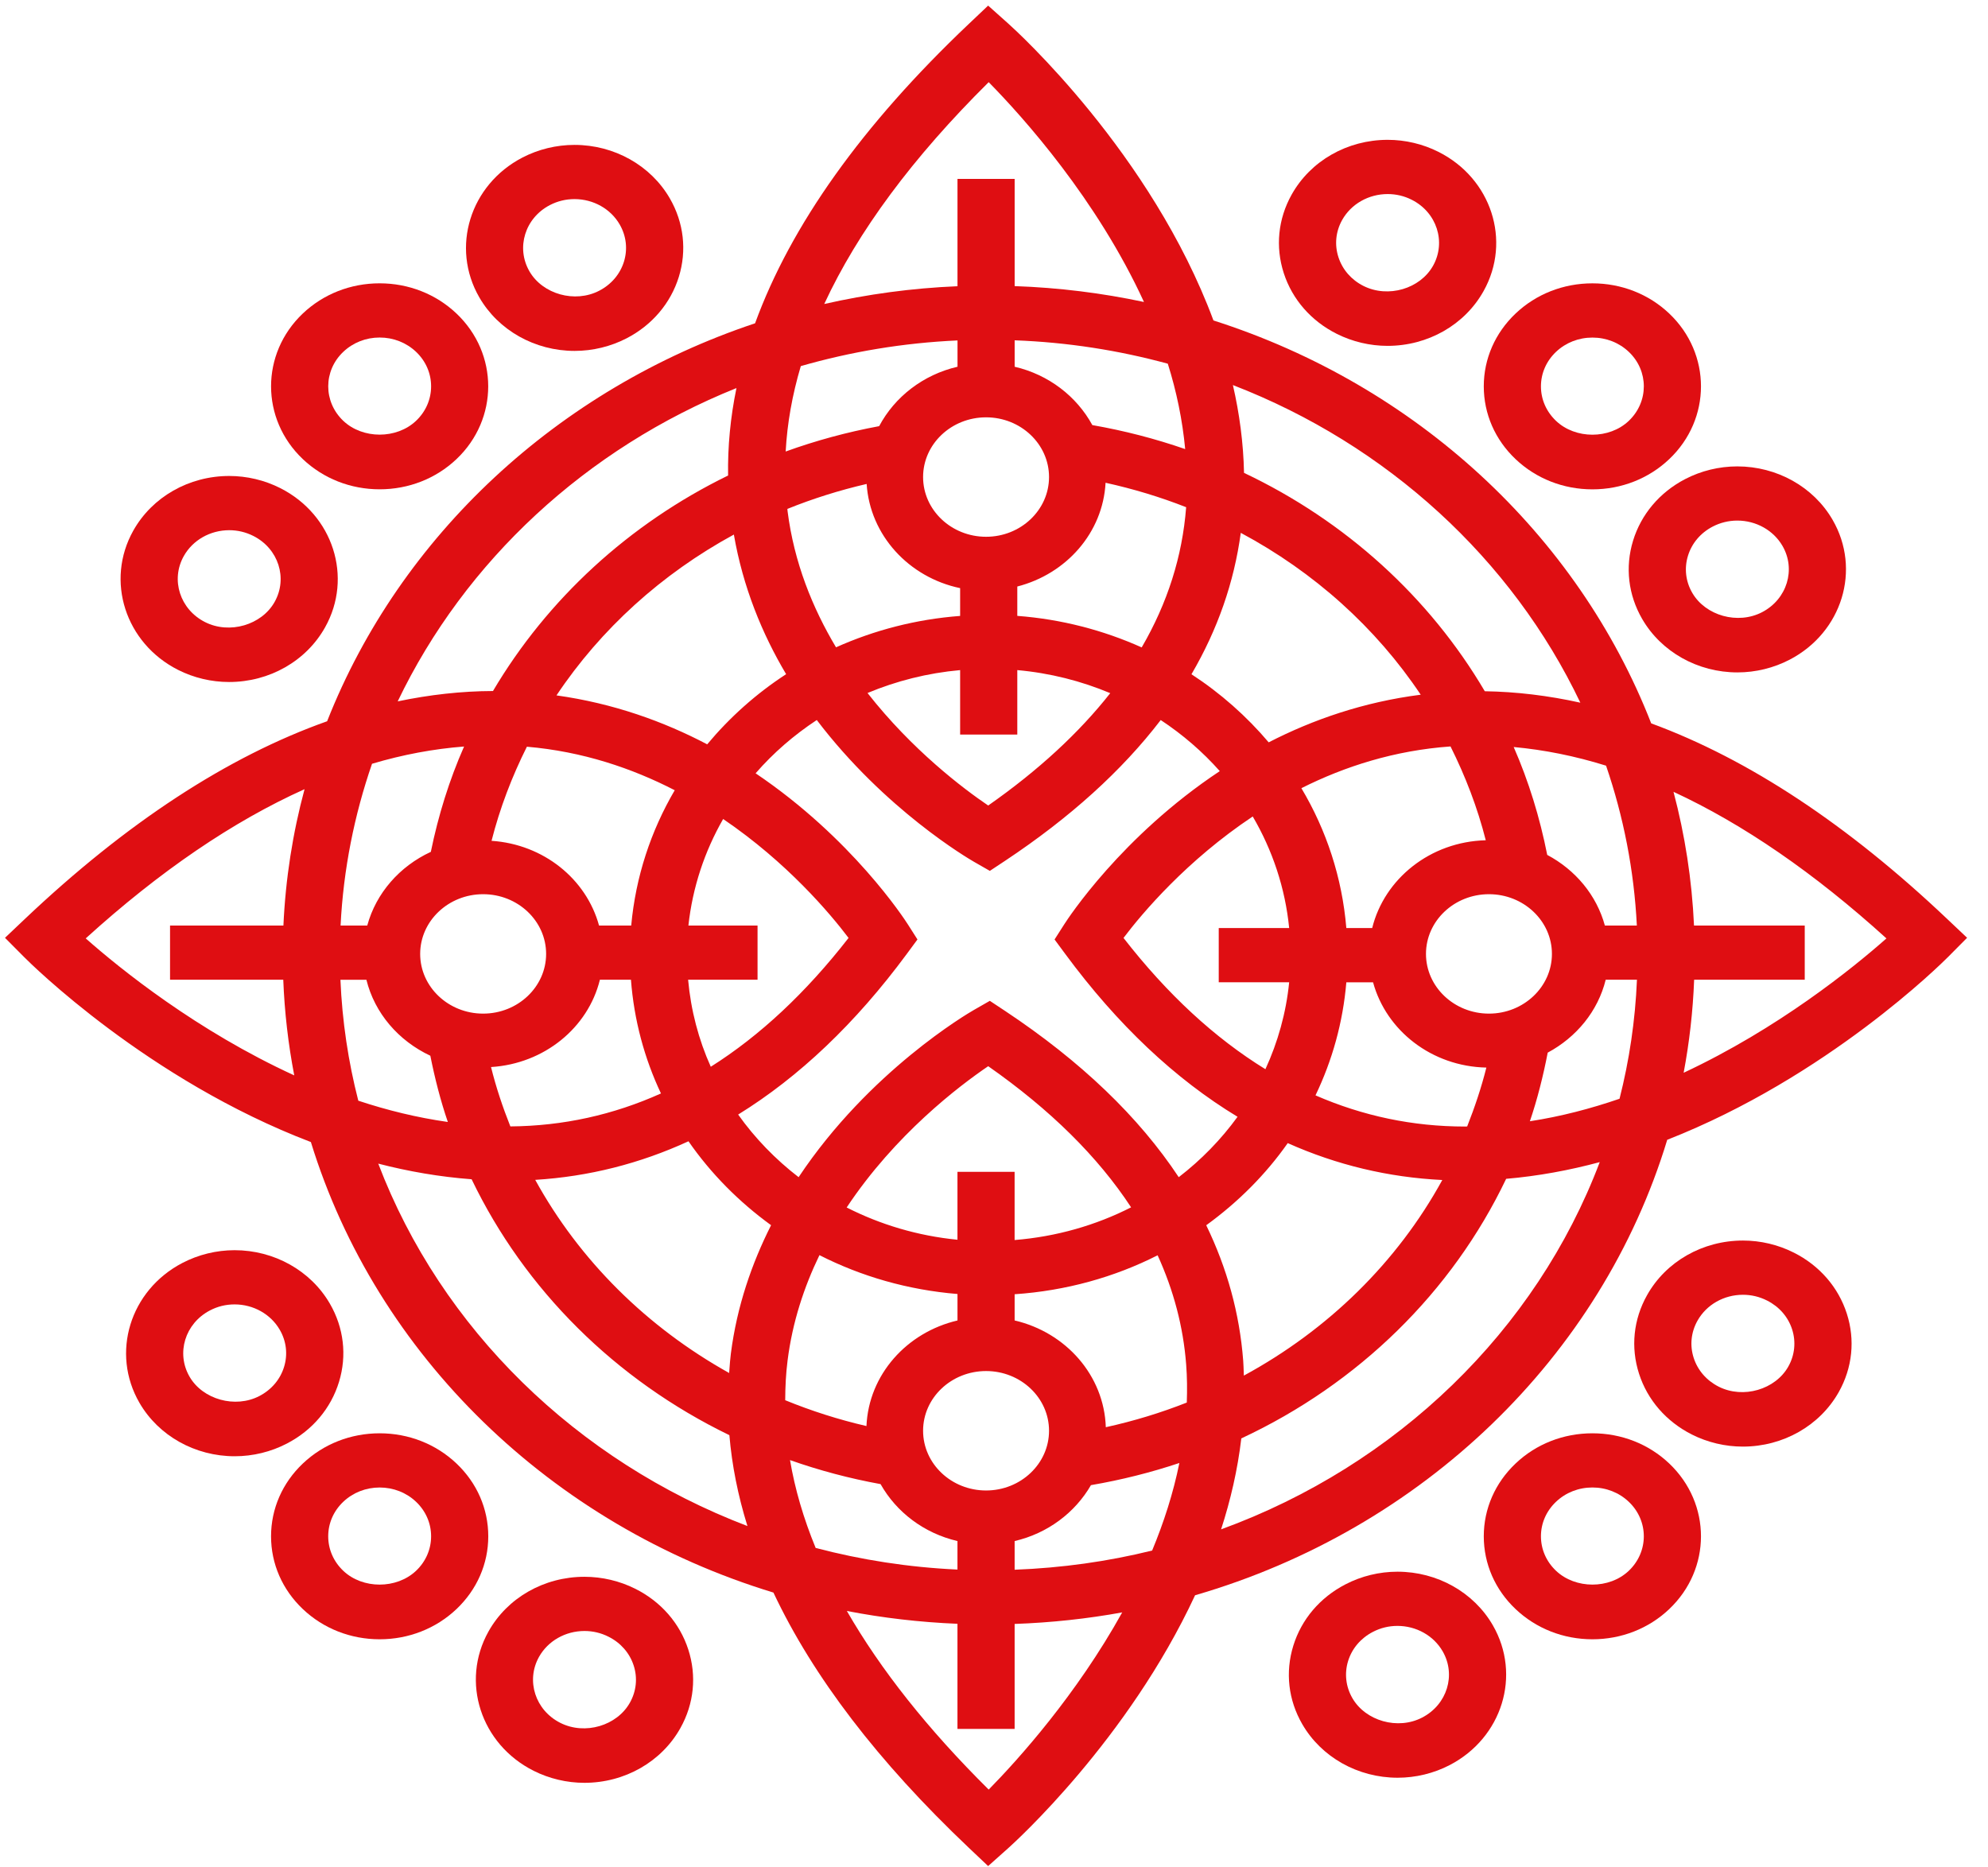 <svg xmlns="http://www.w3.org/2000/svg" fill="none" viewBox="0 0 82 77"><g id="noun_rangoli_1570659 copy"><g id="Group"><path id="Shape" fill="#DF0E12" fill-rule="evenodd" d="M68.108 29.839C72.127 31.317 76.216 34.017 80.329 37.919L81.138 38.684L80.354 39.474C80.083 39.747 75.368 44.429 68.769 47.017C66.052 55.976 58.675 63.082 49.294 65.805C46.526 71.761 41.879 75.975 41.591 76.233L40.758 76.976L39.949 76.21C36.214 72.668 33.532 69.154 31.902 65.694C22.728 62.902 15.528 55.907 12.823 47.11C6.096 44.544 1.264 39.751 0.991 39.475L0.206 38.685L1.015 37.918C5.217 33.934 9.392 31.208 13.493 29.752C16.509 22.101 23.005 16.052 31.145 13.336C32.622 9.291 35.556 5.165 39.949 0.998L40.758 0.231L41.591 0.975C41.907 1.258 47.488 6.318 50.052 13.219C58.395 15.883 65.062 22.032 68.108 29.839ZM61.244 28.514C62.547 28.534 63.862 28.693 65.185 28.986C62.364 23.063 57.219 18.345 50.854 15.884C51.124 17.058 51.287 18.268 51.313 19.506C55.511 21.496 58.962 24.641 61.244 28.514ZM51.306 56.744L51.301 56.613V56.613C51.296 56.452 51.29 56.292 51.279 56.129C51.13 54.18 50.615 52.318 49.754 50.542C51.061 49.594 52.203 48.455 53.116 47.154C55.134 48.055 57.261 48.566 59.491 48.676C57.634 52.063 54.787 54.855 51.306 56.744ZM28.398 47.078C26.398 47.997 24.29 48.533 22.077 48.67C23.902 51.99 26.682 54.745 30.076 56.637L30.079 56.586L30.088 56.471C30.104 56.259 30.119 56.047 30.146 55.837C30.398 53.873 31.012 52.112 31.805 50.54C30.476 49.575 29.32 48.408 28.398 47.078ZM61.416 41.812C59.983 41.812 58.818 40.707 58.818 39.349C58.818 37.99 59.983 36.886 61.416 36.886C62.848 36.886 64.013 37.99 64.013 39.349C64.013 40.707 62.847 41.812 61.416 41.812ZM55.533 38.283H56.599C57.103 36.245 58.999 34.719 61.284 34.661C60.941 33.308 60.443 32.018 59.83 30.791C57.514 30.956 55.458 31.619 53.679 32.513C54.71 34.243 55.359 36.199 55.533 38.283ZM53.175 40.52C53.048 41.783 52.709 42.988 52.195 44.105C50.106 42.819 48.151 41.016 46.342 38.69C47.12 37.66 48.951 35.493 51.672 33.68C52.485 35.068 53.011 36.626 53.175 38.283H50.27V40.519H53.175V40.52ZM41.458 41.702C44.587 43.78 46.975 46.073 48.62 48.559C49.55 47.843 50.365 47.005 51.046 46.068C48.474 44.512 46.098 42.276 43.939 39.351L43.498 38.754L43.896 38.131C44.045 37.897 46.255 34.501 50.313 31.809C49.603 31.008 48.784 30.301 47.877 29.702C46.282 31.785 44.142 33.725 41.459 35.507L40.829 35.924L40.172 35.548C39.945 35.417 36.505 33.405 33.69 29.701C32.748 30.322 31.895 31.06 31.167 31.899C35.137 34.576 37.299 37.898 37.447 38.131L37.843 38.753L37.403 39.35C35.285 42.218 32.96 44.424 30.447 45.976C31.139 46.95 31.982 47.82 32.941 48.559C35.853 44.183 39.923 41.803 40.171 41.661L40.828 41.285L41.458 41.702ZM40.673 61.483C39.24 61.483 38.075 60.378 38.075 59.019C38.075 57.66 39.24 56.556 40.673 56.556C42.105 56.556 43.27 57.66 43.27 59.019C43.27 60.378 42.104 61.483 40.673 61.483ZM39.493 51.14V48.338H41.85V51.152C43.575 51.013 45.201 50.543 46.655 49.803C45.289 47.719 43.323 45.774 40.761 43.981C39.567 44.792 36.924 46.795 34.923 49.809C36.31 50.515 37.854 50.979 39.493 51.14ZM20.254 44.016C22.45 43.88 24.257 42.394 24.744 40.415H26.025C26.152 42.075 26.578 43.654 27.263 45.105C25.297 45.99 23.224 46.448 21.051 46.465C20.735 45.671 20.462 44.856 20.254 44.016ZM20.275 34.684C22.423 34.828 24.185 36.26 24.709 38.179H26.036C26.219 36.168 26.846 34.278 27.831 32.597C26.07 31.69 24.032 30.999 21.733 30.802C21.117 32.033 20.62 33.328 20.275 34.684ZM19.928 36.886C21.361 36.886 22.526 37.99 22.526 39.349C22.526 40.707 21.361 41.812 19.928 41.812C18.495 41.812 17.331 40.707 17.331 39.349C17.331 37.991 18.496 36.886 19.928 36.886ZM31.247 40.415H28.383C28.497 41.677 28.815 42.885 29.318 44.004C31.343 42.726 33.241 40.952 35.001 38.69C34.238 37.679 32.464 35.575 29.828 33.784C29.065 35.117 28.566 36.602 28.395 38.179H31.247V40.415ZM32.485 21.083C32.483 21.068 32.482 21.053 32.481 21.038C32.48 21.023 32.479 21.008 32.477 20.993C33.525 20.569 34.619 20.225 35.747 19.963C35.884 22.076 37.481 23.816 39.603 24.261V25.407C37.784 25.544 36.06 25.996 34.484 26.702C33.516 25.082 32.753 23.203 32.485 21.083ZM43.27 19.678C43.27 18.319 42.105 17.215 40.673 17.215C39.24 17.215 38.075 18.319 38.075 19.678C38.075 21.037 39.24 22.142 40.673 22.142C42.105 22.142 43.27 21.037 43.27 19.678ZM45.602 19.914C46.749 20.167 47.861 20.503 48.925 20.922V20.926C48.77 22.949 48.156 24.878 47.092 26.706C45.512 25.997 43.785 25.543 41.961 25.405V24.194C43.987 23.674 45.492 21.973 45.602 19.914ZM39.603 30.3V27.642C38.256 27.763 36.972 28.09 35.783 28.587C37.627 30.94 39.731 32.53 40.761 33.228C42.829 31.78 44.505 30.232 45.795 28.593C44.602 28.093 43.315 27.763 41.961 27.642V30.3H39.603ZM52.33 30.622C51.418 29.545 50.347 28.597 49.145 27.813C50.223 25.969 50.903 24.022 51.179 21.98C54.2 23.596 56.75 25.887 58.601 28.657C56.241 28.958 54.144 29.688 52.33 30.622ZM41.852 15.128C43.253 15.455 44.407 16.346 45.056 17.535C46.377 17.766 47.656 18.099 48.886 18.525C48.773 17.32 48.527 16.14 48.169 15.003C46.15 14.452 44.035 14.119 41.852 14.038V15.128ZM39.494 15.128C38.075 15.459 36.907 16.369 36.263 17.579C34.932 17.826 33.645 18.177 32.407 18.625C32.469 17.464 32.679 16.289 33.031 15.102C35.093 14.509 37.257 14.144 39.495 14.043V15.128H39.494ZM32.426 27.81C31.435 26.144 30.646 24.22 30.27 22.051C27.297 23.669 24.782 25.946 22.954 28.685C25.296 29.012 27.374 29.76 29.17 30.704C30.097 29.593 31.191 28.613 32.426 27.81ZM17.771 35.139C16.483 35.736 15.514 36.837 15.148 38.179H14.048C14.164 35.86 14.614 33.624 15.345 31.506C16.625 31.125 17.891 30.891 19.142 30.794C18.533 32.175 18.079 33.631 17.771 35.139ZM17.75 43.549C16.438 42.934 15.454 41.797 15.113 40.415V40.416H14.042C14.114 42.127 14.366 43.795 14.779 45.404C15.967 45.798 17.203 46.102 18.472 46.282C18.169 45.396 17.936 44.481 17.75 43.549ZM32.485 56.126C32.685 54.538 33.166 53.086 33.8 51.775C35.524 52.652 37.45 53.21 39.494 53.378V54.47C37.397 54.96 35.832 56.709 35.739 58.825C34.58 58.557 33.461 58.198 32.388 57.759C32.39 57.211 32.416 56.667 32.485 56.126ZM39.493 63.569C38.115 63.248 36.975 62.38 36.321 61.22C35.034 60.986 33.787 60.653 32.586 60.229C32.788 61.423 33.142 62.632 33.644 63.853C35.521 64.346 37.476 64.653 39.493 64.745V63.569ZM41.851 63.569C43.212 63.253 44.34 62.401 44.999 61.263C46.254 61.048 47.472 60.741 48.646 60.349C48.393 61.598 48.003 62.805 47.523 63.96C45.7 64.411 43.803 64.678 41.851 64.752V63.569ZM41.851 54.469C43.964 54.962 45.541 56.735 45.612 58.873C46.766 58.619 47.882 58.279 48.952 57.856C48.971 57.335 48.967 56.81 48.926 56.282C48.806 54.725 48.408 53.224 47.749 51.781C45.968 52.685 43.969 53.244 41.851 53.388V54.469ZM60.429 46.47C58.272 46.47 56.215 46.035 54.261 45.184C54.953 43.742 55.394 42.172 55.533 40.52H56.635C57.178 42.511 59.053 43.991 61.309 44.038C61.1 44.872 60.828 45.678 60.517 46.467C60.507 46.467 60.497 46.467 60.487 46.468L60.468 46.468H60.468H60.467L60.467 46.468L60.446 46.47L60.437 46.47L60.429 46.47ZM66.231 40.415C65.912 41.709 65.026 42.785 63.839 43.422C63.652 44.389 63.414 45.337 63.104 46.252C64.378 46.057 65.614 45.732 66.802 45.324C67.204 43.74 67.45 42.099 67.52 40.415H66.231ZM66.197 38.179C65.854 36.925 64.984 35.884 63.819 35.265C63.513 33.718 63.054 32.227 62.436 30.815C63.692 30.93 64.962 31.184 66.246 31.584C66.963 33.677 67.401 35.888 67.516 38.179H66.197ZM47.186 12.457C45.243 8.225 42.217 4.85 40.781 3.389C37.642 6.5 35.38 9.556 33.998 12.54C35.774 12.137 37.61 11.885 39.494 11.807V7.379H41.852V11.802C43.677 11.865 45.46 12.089 47.186 12.457ZM30.377 16.008C30.127 17.219 30.013 18.421 30.032 19.615C25.945 21.61 22.578 24.713 20.334 28.505C19.034 28.509 17.724 28.656 16.404 28.932C19.181 23.137 24.183 18.496 30.377 16.008ZM12.562 32.554C9.611 33.882 6.596 35.932 3.536 38.709C4.964 39.972 8.129 42.524 12.137 44.36C11.89 43.074 11.736 41.757 11.684 40.415H7.014V38.179H11.69C11.778 36.246 12.074 34.364 12.562 32.554ZM15.602 48C16.844 48.321 18.132 48.546 19.453 48.645C21.645 53.206 25.393 56.928 30.085 59.201C30.19 60.442 30.439 61.692 30.83 62.95C23.775 60.26 18.195 54.804 15.602 48ZM34.931 66.453C36.32 68.868 38.265 71.327 40.781 73.821C42.011 72.569 44.404 69.907 46.288 66.512C44.844 66.775 43.362 66.935 41.851 66.988V71.319H39.493V66.982C37.938 66.918 36.414 66.74 34.931 66.453ZM50.367 63.087C50.758 61.882 51.049 60.627 51.201 59.335C56.037 57.078 59.893 53.298 62.125 48.627C63.449 48.513 64.74 48.273 65.985 47.938C63.356 54.889 57.617 60.441 50.367 63.087ZM69.879 40.415C69.829 41.719 69.682 43 69.446 44.252C73.344 42.427 76.411 39.947 77.811 38.71C74.834 36.01 71.901 33.994 69.028 32.663C69.499 34.44 69.787 36.285 69.874 38.179H74.441V40.415H69.879Z" clip-rule="evenodd"/><path id="Shape_2" fill="#DF0E12" fill-rule="evenodd" d="M65.683 20.186C64.487 20.186 63.361 19.743 62.515 18.941C61.668 18.139 61.202 17.072 61.202 15.937C61.202 14.802 61.669 13.735 62.515 12.932C63.361 12.13 64.486 11.688 65.683 11.688H65.683C66.879 11.688 68.005 12.13 68.851 12.932C70.598 14.59 70.598 17.285 68.85 18.941C68.005 19.743 66.879 20.186 65.683 20.186ZM65.683 13.925C65.116 13.925 64.583 14.134 64.182 14.514C63.782 14.894 63.56 15.399 63.56 15.938C63.56 16.475 63.781 16.98 64.182 17.361C64.984 18.122 66.382 18.122 67.183 17.361C68.01 16.575 68.011 15.299 67.184 14.514C66.783 14.134 66.25 13.925 65.683 13.925Z" clip-rule="evenodd"/><path id="Shape_3" fill="#DF0E12" fill-rule="evenodd" d="M15.661 59.124C16.857 59.124 17.982 59.567 18.828 60.369C19.674 61.171 20.14 62.238 20.14 63.373C20.14 64.507 19.674 65.573 18.828 66.376C17.98 67.179 16.855 67.621 15.659 67.621C14.463 67.621 13.338 67.178 12.492 66.376C11.646 65.574 11.18 64.508 11.18 63.373C11.181 62.237 11.647 61.17 12.493 60.369C13.34 59.566 14.464 59.124 15.661 59.124ZM14.159 64.796C14.96 65.556 16.358 65.555 17.161 64.796C17.562 64.416 17.782 63.91 17.782 63.373C17.782 62.834 17.562 62.33 17.161 61.949C16.76 61.569 16.227 61.36 15.66 61.36C15.093 61.36 14.56 61.569 14.159 61.949C13.758 62.33 13.538 62.835 13.538 63.373C13.538 63.91 13.758 64.415 14.159 64.796Z" clip-rule="evenodd"/><path id="Shape_4" fill="#DF0E12" fill-rule="evenodd" d="M62.515 60.369C63.36 59.566 64.485 59.124 65.683 59.124C66.88 59.124 68.005 59.566 68.85 60.368C70.598 62.026 70.598 64.72 68.85 66.377C68.005 67.179 66.879 67.621 65.683 67.621C64.487 67.621 63.361 67.178 62.515 66.376C61.668 65.575 61.202 64.508 61.202 63.373C61.202 62.238 61.669 61.171 62.515 60.369ZM64.182 64.795C64.984 65.554 66.382 65.557 67.183 64.796C68.01 64.01 68.01 62.735 67.183 61.949C66.782 61.568 66.249 61.359 65.683 61.359C65.116 61.359 64.583 61.568 64.182 61.949C63.781 62.329 63.56 62.834 63.56 63.372C63.56 63.91 63.781 64.415 64.182 64.795Z" clip-rule="evenodd"/><path id="Shape_5" fill="#DF0E12" fill-rule="evenodd" d="M18.828 18.94C17.981 19.742 16.857 20.184 15.66 20.184C14.464 20.184 13.339 19.742 12.491 18.939C10.744 17.283 10.744 14.588 12.491 12.931C13.338 12.129 14.462 11.687 15.659 11.687C16.856 11.687 17.981 12.13 18.828 12.932C20.574 14.589 20.574 17.284 18.828 18.94ZM15.66 13.923C15.093 13.923 14.56 14.133 14.159 14.514C13.332 15.298 13.332 16.574 14.159 17.359C14.961 18.119 16.359 18.119 17.161 17.359C17.562 16.979 17.782 16.473 17.782 15.936C17.782 15.398 17.562 14.893 17.161 14.513C16.76 14.133 16.227 13.923 15.66 13.923Z" clip-rule="evenodd"/><path id="Shape_6" fill="#DF0E12" fill-rule="evenodd" d="M55.495 65.356C56.152 65.014 56.895 64.833 57.642 64.833C59.282 64.833 60.789 65.681 61.576 67.044C62.762 69.1 61.963 71.686 59.794 72.811C59.137 73.152 58.395 73.332 57.649 73.332C56.009 73.332 54.501 72.484 53.714 71.12C53.139 70.126 53.008 68.978 53.345 67.889C53.681 66.799 54.445 65.899 55.495 65.356ZM55.782 70.048C56.326 70.991 57.657 71.373 58.662 70.849C59.69 70.316 60.068 69.091 59.506 68.117C59.133 67.47 58.418 67.069 57.641 67.069C57.283 67.069 56.942 67.152 56.626 67.317C56.128 67.575 55.766 68.001 55.606 68.517C55.448 69.033 55.51 69.576 55.782 70.048Z" clip-rule="evenodd"/><path id="Shape_7" fill="#DF0E12" fill-rule="evenodd" d="M25.849 13.954C25.192 14.294 24.449 14.475 23.702 14.475C22.063 14.475 20.555 13.627 19.769 12.264C18.584 10.209 19.384 7.622 21.551 6.498C22.209 6.157 22.951 5.977 23.697 5.977C25.337 5.977 26.845 6.825 27.631 8.188C28.205 9.183 28.336 10.332 28 11.421C27.663 12.509 26.899 13.409 25.849 13.954ZM23.697 8.213C23.339 8.213 22.997 8.296 22.681 8.46C21.655 8.992 21.276 10.217 21.837 11.191C22.381 12.136 23.714 12.514 24.717 11.992C25.215 11.734 25.577 11.308 25.737 10.792C25.895 10.277 25.834 9.733 25.561 9.26C25.189 8.615 24.475 8.213 23.697 8.213Z" clip-rule="evenodd"/><path id="Shape_8" fill="#DF0E12" fill-rule="evenodd" d="M71.893 51.173C72.622 51.173 73.349 51.346 73.996 51.674C75.053 52.207 75.826 53.099 76.176 54.185C76.526 55.27 76.408 56.42 75.845 57.422C75.064 58.811 73.548 59.673 71.887 59.673C71.158 59.673 70.432 59.5 69.785 59.174C68.728 58.64 67.953 57.749 67.605 56.663C67.256 55.577 67.374 54.428 67.937 53.426C68.715 52.037 70.232 51.173 71.893 51.173ZM70.891 57.2C71.904 57.712 73.231 57.319 73.764 56.37C74.03 55.896 74.085 55.352 73.921 54.838C73.755 54.323 73.388 53.9 72.887 53.648C72.576 53.49 72.241 53.41 71.892 53.41C71.105 53.41 70.388 53.819 70.018 54.477C69.751 54.952 69.694 55.498 69.86 56.012C70.025 56.525 70.392 56.948 70.891 57.2Z" clip-rule="evenodd"/><path id="Shape_9" fill="#DF0E12" fill-rule="evenodd" d="M9.45 28.133C8.721 28.133 7.994 27.961 7.347 27.634C5.167 26.532 4.338 23.954 5.499 21.887C6.279 20.497 7.795 19.634 9.455 19.634C10.184 19.634 10.912 19.807 11.559 20.134C13.739 21.235 14.568 23.813 13.407 25.881C12.627 27.271 11.111 28.133 9.45 28.133ZM9.456 21.871C8.669 21.871 7.95 22.28 7.581 22.938C7.031 23.917 7.423 25.138 8.457 25.661C9.467 26.173 10.794 25.781 11.327 24.831C11.877 23.852 11.485 22.631 10.452 22.109C10.139 21.951 9.805 21.871 9.456 21.871Z" clip-rule="evenodd"/><path id="Shape_10" fill="#DF0E12" fill-rule="evenodd" d="M24.108 65.043C24.834 65.043 25.56 65.214 26.205 65.538C27.262 66.067 28.039 66.957 28.39 68.043C28.742 69.128 28.627 70.279 28.066 71.281C27.288 72.675 25.769 73.542 24.104 73.542C23.378 73.542 22.654 73.369 22.009 73.045C19.828 71.948 18.992 69.371 20.148 67.301C20.927 65.908 22.443 65.043 24.108 65.043ZM23.114 71.07C24.131 71.582 25.451 71.185 25.983 70.234C26.249 69.759 26.304 69.214 26.137 68.701C25.97 68.187 25.602 67.766 25.102 67.516C24.79 67.358 24.456 67.279 24.108 67.279C23.32 67.279 22.601 67.689 22.232 68.348C21.685 69.33 22.08 70.551 23.114 71.07Z" clip-rule="evenodd"/><path id="Shape_11" fill="#DF0E12" fill-rule="evenodd" d="M57.234 14.267C56.507 14.267 55.783 14.095 55.138 13.771C54.08 13.24 53.303 12.351 52.952 11.266C52.601 10.181 52.716 9.031 53.277 8.028C54.056 6.634 55.574 5.768 57.238 5.768C57.965 5.768 58.689 5.94 59.333 6.264C61.517 7.361 62.352 9.937 61.194 12.007C60.416 13.401 58.898 14.267 57.234 14.267ZM57.238 8.005C56.449 8.005 55.73 8.415 55.36 9.075C55.095 9.55 55.04 10.095 55.207 10.609C55.373 11.123 55.741 11.545 56.241 11.796C57.26 12.306 58.579 11.912 59.111 10.961C59.659 9.98 59.263 8.759 58.229 8.24C57.919 8.083 57.585 8.005 57.238 8.005Z" clip-rule="evenodd"/><path id="Shape_12" fill="#DF0E12" fill-rule="evenodd" d="M13.605 53.774C14.181 54.766 14.317 55.914 13.983 57.004C13.65 58.095 12.888 58.998 11.839 59.544C11.179 59.889 10.433 60.071 9.682 60.071C8.046 60.071 6.54 59.228 5.753 57.868C4.564 55.816 5.357 53.228 7.52 52.099C8.181 51.754 8.926 51.571 9.676 51.571C11.311 51.571 12.817 52.415 13.605 53.774ZM10.702 57.585C11.199 57.326 11.561 56.898 11.718 56.382C11.876 55.866 11.812 55.323 11.539 54.853C11.165 54.207 10.451 53.807 9.676 53.807C9.318 53.807 8.974 53.89 8.657 54.057C7.632 54.593 7.256 55.819 7.82 56.791C8.363 57.729 9.703 58.107 10.702 57.585Z" clip-rule="evenodd"/><path id="Shape_13" fill="#DF0E12" fill-rule="evenodd" d="M67.737 25.535C67.16 24.54 67.026 23.393 67.36 22.303C67.694 21.214 68.455 20.312 69.504 19.765C70.164 19.421 70.909 19.239 71.659 19.239C73.294 19.239 74.801 20.082 75.588 21.44C76.779 23.493 75.986 26.081 73.822 27.21C73.161 27.555 72.415 27.737 71.665 27.737C70.031 27.737 68.525 26.894 67.737 25.535ZM70.64 21.724C70.143 21.983 69.782 22.411 69.624 22.927C69.466 23.443 69.529 23.986 69.802 24.456C70.349 25.398 71.68 25.776 72.685 25.251C73.71 24.716 74.087 23.489 73.522 22.517C73.148 21.874 72.435 21.474 71.659 21.474C71.305 21.474 70.953 21.56 70.64 21.724Z" clip-rule="evenodd"/></g></g></svg>